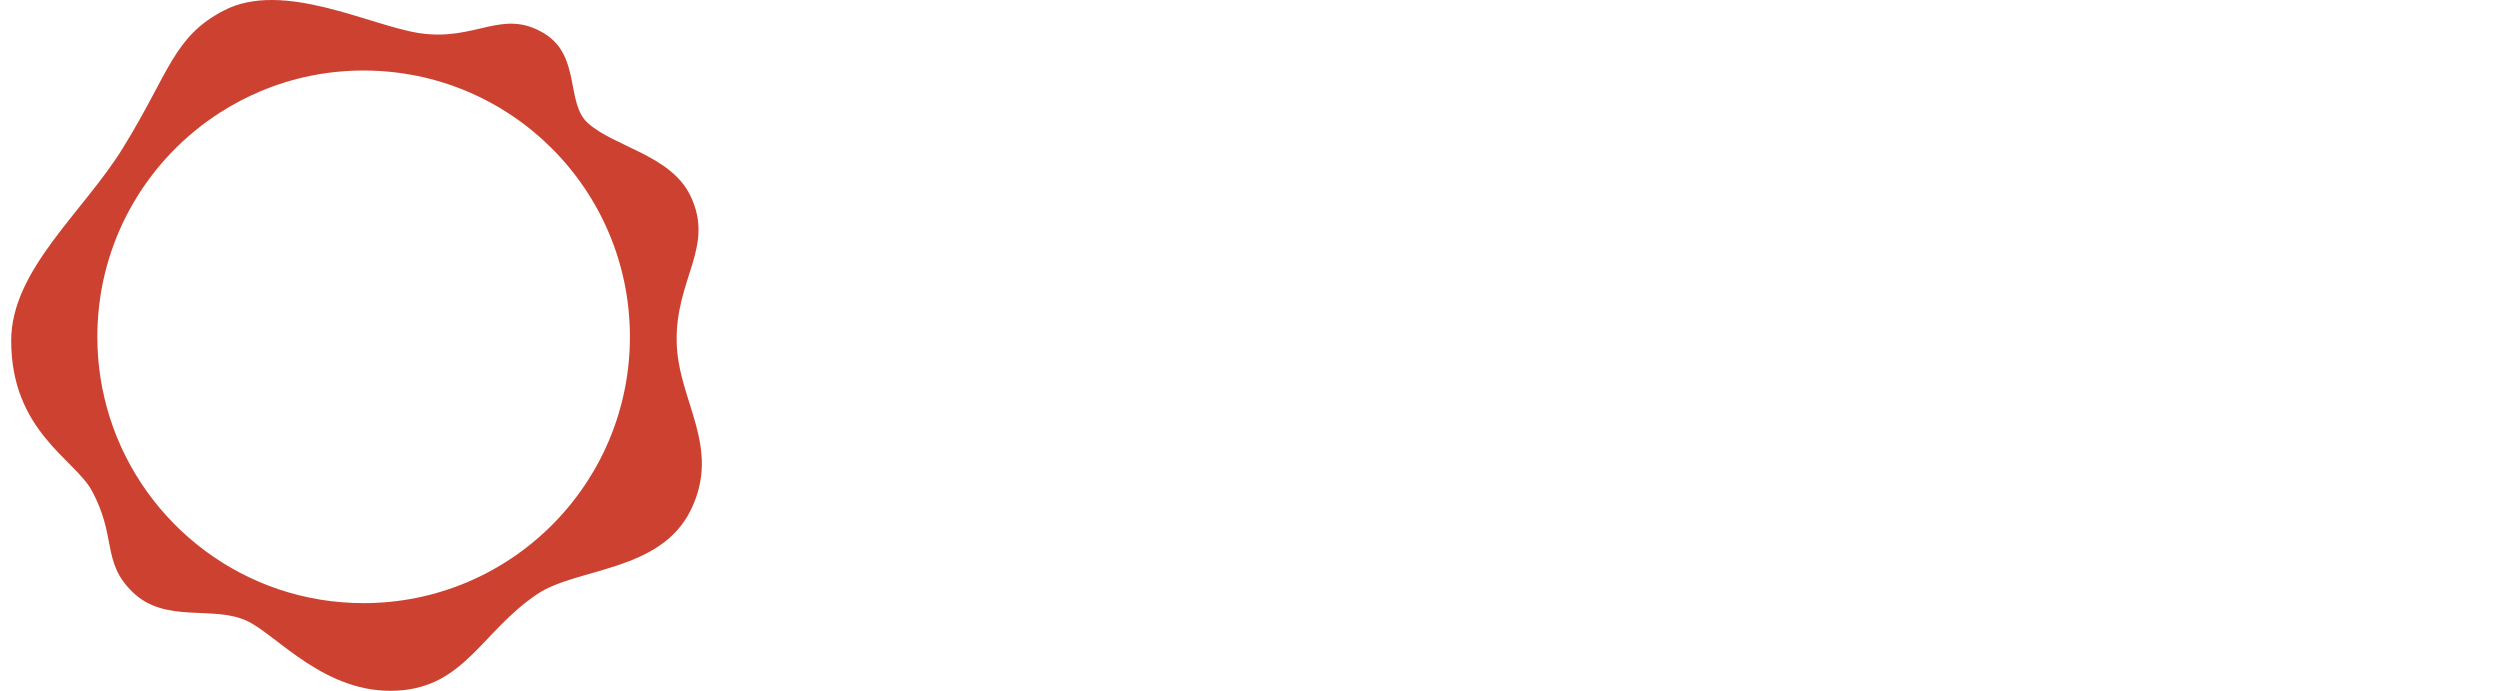 <svg width="141" height="39" viewBox="0 0 141 39" fill="none" xmlns="http://www.w3.org/2000/svg">
  <path d="M38.166 19.337C38.069 15.718 40.346 13.941 38.932 11.027C37.827 8.747 34.639 8.284 33.149 6.935C31.896 5.801 32.772 3.138 30.686 1.881C28.311 0.45 26.849 2.342 23.674 1.872C20.898 1.462 15.976 -1.147 12.627 0.591C9.771 2.074 9.568 4.072 6.949 8.319C4.711 11.962 0.631 15.215 0.631 19.214C0.631 24.286 4.198 25.896 5.16 27.642C6.603 30.259 5.719 31.672 7.462 33.378C9.325 35.202 11.984 34.117 13.927 35.017C15.605 35.795 18.354 39.196 22.436 38.95C26.218 38.721 27.17 35.616 30.292 33.513C32.528 32.007 37.232 32.268 38.951 28.786C40.712 25.218 38.256 22.649 38.166 19.337ZM20.503 34.017C13.803 34.017 8.126 29.619 6.196 23.555C5.739 22.117 5.49 20.587 5.49 18.998C5.49 18.738 5.497 18.48 5.51 18.223C5.761 13.223 8.46 8.873 12.428 6.337C13.156 5.872 13.927 5.467 14.733 5.13C16.509 4.388 18.458 3.977 20.504 3.977C28.805 3.977 35.527 10.697 35.527 18.998C35.526 27.289 28.804 34.017 20.503 34.017Z" fill="#CD4131"></path>
</svg>